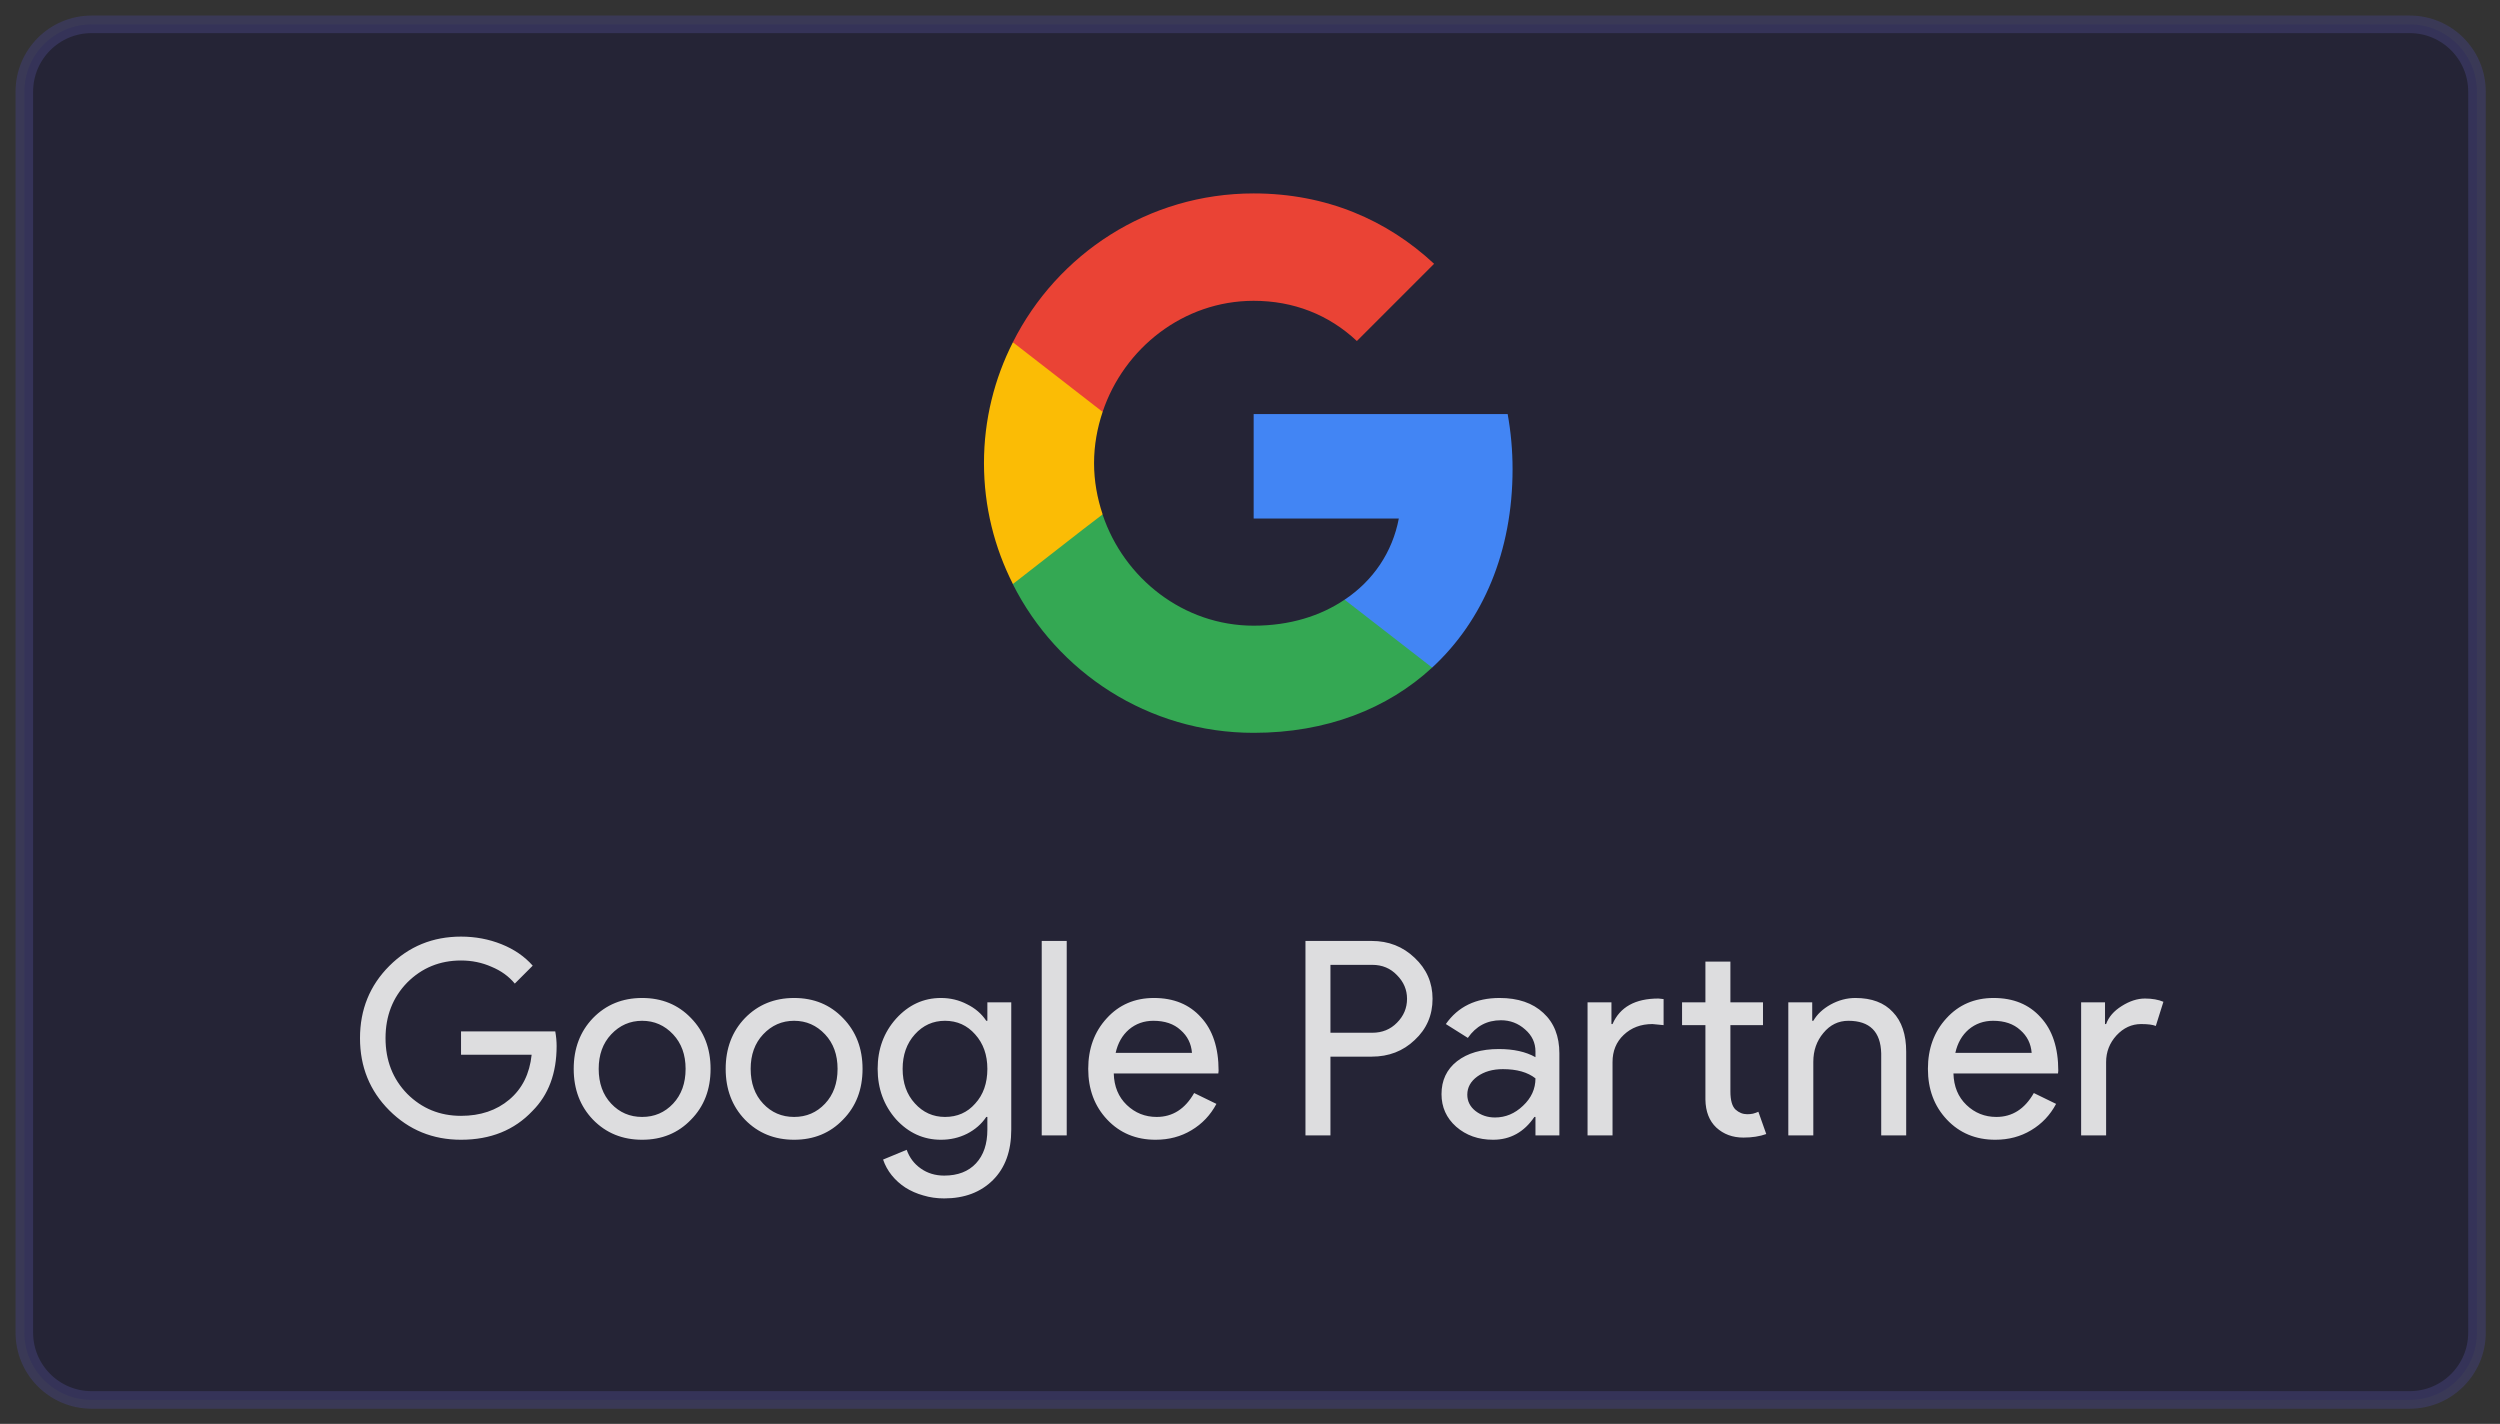 <svg width="151" height="86" viewBox="0 0 151 86" fill="none" xmlns="http://www.w3.org/2000/svg">
<rect x="0" y="0" width="151" height="86" fill="#333333" stroke="none"/>
<path opacity="0.6" d="M5.536 1.47C3.29 1.47 1.47 3.29 1.47 5.536V80.49C1.47 82.736 3.29 84.556 5.536 84.556H145.544C147.79 84.556 149.61 82.736 149.61 80.49V5.536C149.61 3.29 147.79 1.47 145.544 1.47H5.536Z" fill="#1D1C39" stroke="#403F6F" stroke-width="1.061"/>
<path d="M33.62 63.181C33.62 64.822 33.133 66.129 32.16 67.102C31.067 68.261 29.628 68.841 27.846 68.841C26.14 68.841 24.696 68.25 23.515 67.069C22.334 65.888 21.744 64.434 21.744 62.706C21.744 60.978 22.334 59.523 23.515 58.342C24.696 57.161 26.14 56.571 27.846 56.571C28.71 56.571 29.524 56.724 30.29 57.03C31.055 57.336 31.684 57.768 32.176 58.326L31.094 59.409C30.733 58.971 30.263 58.632 29.683 58.392C29.114 58.14 28.502 58.014 27.846 58.014C26.566 58.014 25.484 58.457 24.598 59.343C23.723 60.24 23.286 61.361 23.286 62.706C23.286 64.051 23.723 65.172 24.598 66.069C25.484 66.954 26.566 67.397 27.846 67.397C29.016 67.397 29.989 67.069 30.766 66.413C31.542 65.757 31.991 64.855 32.111 63.706H27.846V62.296H33.538C33.593 62.602 33.62 62.897 33.62 63.181ZM34.652 64.559C34.652 63.324 35.04 62.301 35.816 61.492C36.604 60.683 37.593 60.278 38.785 60.278C39.977 60.278 40.962 60.683 41.738 61.492C42.526 62.301 42.919 63.324 42.919 64.559C42.919 65.806 42.526 66.829 41.738 67.627C40.962 68.436 39.977 68.841 38.785 68.841C37.593 68.841 36.604 68.436 35.816 67.627C35.04 66.818 34.652 65.795 34.652 64.559ZM36.161 64.559C36.161 65.423 36.412 66.123 36.915 66.659C37.419 67.195 38.042 67.463 38.785 67.463C39.529 67.463 40.152 67.195 40.656 66.659C41.158 66.123 41.41 65.423 41.41 64.559C41.41 63.706 41.158 63.012 40.656 62.476C40.142 61.929 39.518 61.656 38.785 61.656C38.053 61.656 37.429 61.929 36.915 62.476C36.412 63.012 36.161 63.706 36.161 64.559ZM43.831 64.559C43.831 63.324 44.219 62.301 44.995 61.492C45.783 60.683 46.773 60.278 47.965 60.278C49.157 60.278 50.141 60.683 50.917 61.492C51.705 62.301 52.098 63.324 52.098 64.559C52.098 65.806 51.705 66.829 50.917 67.627C50.141 68.436 49.157 68.841 47.965 68.841C46.773 68.841 45.783 68.436 44.995 67.627C44.219 66.818 43.831 65.795 43.831 64.559ZM45.34 64.559C45.34 65.423 45.591 66.123 46.094 66.659C46.597 67.195 47.221 67.463 47.965 67.463C48.708 67.463 49.331 67.195 49.834 66.659C50.337 66.123 50.589 65.423 50.589 64.559C50.589 63.706 50.337 63.012 49.834 62.476C49.321 61.929 48.697 61.656 47.965 61.656C47.232 61.656 46.608 61.929 46.094 62.476C45.591 63.012 45.34 63.706 45.34 64.559ZM57.078 67.463C57.822 67.463 58.428 67.195 58.899 66.659C59.391 66.123 59.637 65.423 59.637 64.559C59.637 63.717 59.391 63.023 58.899 62.476C58.417 61.929 57.81 61.656 57.078 61.656C56.356 61.656 55.749 61.929 55.257 62.476C54.765 63.023 54.519 63.717 54.519 64.559C54.519 65.412 54.765 66.107 55.257 66.643C55.749 67.189 56.356 67.463 57.078 67.463ZM57.029 72.384C56.58 72.384 56.159 72.324 55.766 72.204C55.372 72.094 55.011 71.936 54.683 71.728C54.366 71.52 54.092 71.274 53.863 70.99C53.633 70.705 53.458 70.388 53.338 70.038L54.765 69.448C54.929 69.918 55.213 70.295 55.618 70.579C56.023 70.864 56.493 71.006 57.029 71.006C57.849 71.006 58.489 70.76 58.948 70.268C59.407 69.776 59.637 69.098 59.637 68.234V67.463H59.571C59.287 67.889 58.899 68.228 58.407 68.48C57.925 68.721 57.401 68.841 56.832 68.841C55.782 68.841 54.88 68.431 54.125 67.611C53.382 66.768 53.01 65.751 53.01 64.559C53.01 63.367 53.382 62.356 54.125 61.525C54.88 60.694 55.782 60.278 56.832 60.278C57.401 60.278 57.925 60.404 58.407 60.655C58.899 60.896 59.287 61.229 59.571 61.656H59.637V60.541H61.08V68.234C61.08 69.524 60.714 70.536 59.981 71.269C59.238 72.012 58.253 72.384 57.029 72.384ZM64.43 56.833V68.578H62.92V56.833H64.43ZM69.797 68.841C68.616 68.841 67.643 68.436 66.877 67.627C66.112 66.818 65.729 65.795 65.729 64.559C65.729 63.335 66.101 62.318 66.844 61.508C67.588 60.688 68.54 60.278 69.699 60.278C70.891 60.278 71.837 60.666 72.537 61.443C73.247 62.208 73.603 63.285 73.603 64.674L73.586 64.838H67.271C67.293 65.626 67.555 66.26 68.058 66.741C68.561 67.222 69.163 67.463 69.863 67.463C70.825 67.463 71.58 66.982 72.126 66.019L73.472 66.675C73.111 67.353 72.608 67.884 71.962 68.267C71.328 68.649 70.606 68.841 69.797 68.841ZM67.386 63.592H71.995C71.951 63.034 71.722 62.575 71.306 62.214C70.902 61.842 70.355 61.656 69.666 61.656C69.097 61.656 68.605 61.831 68.189 62.181C67.785 62.531 67.517 63.001 67.386 63.592ZM80.359 63.821V68.578H78.85V56.833H82.852C83.869 56.833 84.733 57.172 85.444 57.85C86.166 58.528 86.526 59.354 86.526 60.327C86.526 61.322 86.166 62.154 85.444 62.821C84.744 63.488 83.88 63.821 82.852 63.821H80.359ZM80.359 58.277V62.378H82.885C83.486 62.378 83.984 62.175 84.378 61.771C84.782 61.366 84.985 60.885 84.985 60.327C84.985 59.781 84.782 59.305 84.378 58.9C83.984 58.485 83.486 58.277 82.885 58.277H80.359ZM88.625 66.118C88.625 66.511 88.789 66.84 89.117 67.102C89.456 67.364 89.85 67.496 90.298 67.496C90.932 67.496 91.496 67.26 91.988 66.79C92.491 66.32 92.742 65.768 92.742 65.133C92.272 64.762 91.616 64.576 90.774 64.576C90.161 64.576 89.647 64.723 89.232 65.019C88.827 65.314 88.625 65.68 88.625 66.118ZM90.577 60.278C91.692 60.278 92.573 60.579 93.218 61.18C93.863 61.771 94.186 62.586 94.186 63.624V68.578H92.742V67.463H92.677C92.053 68.381 91.222 68.841 90.183 68.841C89.297 68.841 88.554 68.578 87.952 68.053C87.362 67.528 87.067 66.872 87.067 66.085C87.067 65.254 87.378 64.592 88.002 64.1C88.636 63.608 89.478 63.362 90.528 63.362C91.424 63.362 92.163 63.526 92.742 63.854V63.51C92.742 62.985 92.534 62.542 92.119 62.181C91.703 61.809 91.217 61.623 90.659 61.623C89.817 61.623 89.15 61.978 88.658 62.689L87.329 61.853C88.062 60.803 89.144 60.278 90.577 60.278ZM105.304 68.71C104.647 68.71 104.101 68.507 103.663 68.103C103.237 67.698 103.018 67.135 103.007 66.413V61.918H101.596V60.541H103.007V58.08H104.516V60.541H106.485V61.918H104.516V65.921C104.516 66.457 104.62 66.823 104.828 67.02C105.036 67.206 105.271 67.299 105.533 67.299C105.654 67.299 105.768 67.288 105.878 67.266C105.998 67.233 106.107 67.195 106.206 67.151L106.682 68.496C106.288 68.638 105.829 68.71 105.304 68.71ZM95.888 60.541H97.331V61.853H97.397C97.845 60.825 98.769 60.311 100.169 60.311L100.481 60.344V61.918L99.808 61.853C99.109 61.853 98.529 62.072 98.07 62.509C97.621 62.935 97.397 63.482 97.397 64.149V68.578H95.888V60.541ZM108.014 60.541H109.458V61.656H109.524C109.753 61.262 110.103 60.934 110.573 60.672C111.055 60.409 111.552 60.278 112.066 60.278C113.05 60.278 113.805 60.562 114.33 61.131C114.866 61.689 115.134 62.487 115.134 63.526V68.578H113.625V63.624C113.592 62.312 112.93 61.656 111.64 61.656C111.038 61.656 110.535 61.902 110.131 62.394C109.726 62.875 109.524 63.455 109.524 64.133V68.578H108.014V60.541ZM120.514 68.841C119.333 68.841 118.36 68.436 117.594 67.627C116.829 66.818 116.446 65.795 116.446 64.559C116.446 63.335 116.818 62.318 117.561 61.508C118.305 60.688 119.256 60.278 120.415 60.278C121.607 60.278 122.553 60.666 123.253 61.443C123.964 62.208 124.32 63.285 124.32 64.674L124.303 64.838H117.988C118.01 65.626 118.272 66.26 118.775 66.741C119.278 67.222 119.88 67.463 120.58 67.463C121.542 67.463 122.296 66.982 122.843 66.019L124.188 66.675C123.827 67.353 123.324 67.884 122.679 68.267C122.045 68.649 121.323 68.841 120.514 68.841ZM118.103 63.592H122.712C122.668 63.034 122.439 62.575 122.023 62.214C121.618 61.842 121.072 61.656 120.383 61.656C119.814 61.656 119.322 61.831 118.906 62.181C118.502 62.531 118.234 63.001 118.103 63.592ZM127.209 68.578H125.7V60.541H127.143V61.853H127.209C127.362 61.426 127.674 61.065 128.144 60.77C128.625 60.464 129.095 60.311 129.555 60.311C129.992 60.311 130.364 60.377 130.67 60.508L130.211 61.968C130.025 61.891 129.729 61.853 129.325 61.853C128.756 61.853 128.259 62.082 127.832 62.542C127.417 63.001 127.209 63.537 127.209 64.149V68.578Z" fill="white" fill-opacity="0.84"/>
<path d="M91.359 28.343C91.359 27.188 91.255 26.077 91.063 25.011H75.721V31.32H84.488C84.103 33.348 82.947 35.066 81.215 36.221V40.323H86.502C89.582 37.48 91.359 33.304 91.359 28.343Z" fill="#4285F4"/>
<path d="M75.72 44.263C80.118 44.263 83.806 42.811 86.501 40.323L81.214 36.221C79.763 37.199 77.912 37.791 75.72 37.791C71.485 37.791 67.886 34.933 66.598 31.083H61.178V35.288C63.858 40.605 69.352 44.263 75.72 44.263Z" fill="#34A853"/>
<path d="M66.599 31.068C66.273 30.09 66.081 29.054 66.081 27.973C66.081 26.892 66.273 25.855 66.599 24.878V20.672H61.179C60.068 22.864 59.432 25.337 59.432 27.973C59.432 30.609 60.068 33.082 61.179 35.274L65.4 31.986L66.599 31.068Z" fill="#FBBC05"/>
<path d="M75.72 18.169C78.119 18.169 80.252 18.999 81.955 20.598L86.619 15.933C83.791 13.297 80.118 11.683 75.72 11.683C69.352 11.683 63.858 15.341 61.178 20.672L66.598 24.878C67.886 21.027 71.485 18.169 75.72 18.169Z" fill="#EA4335"/>
</svg>

